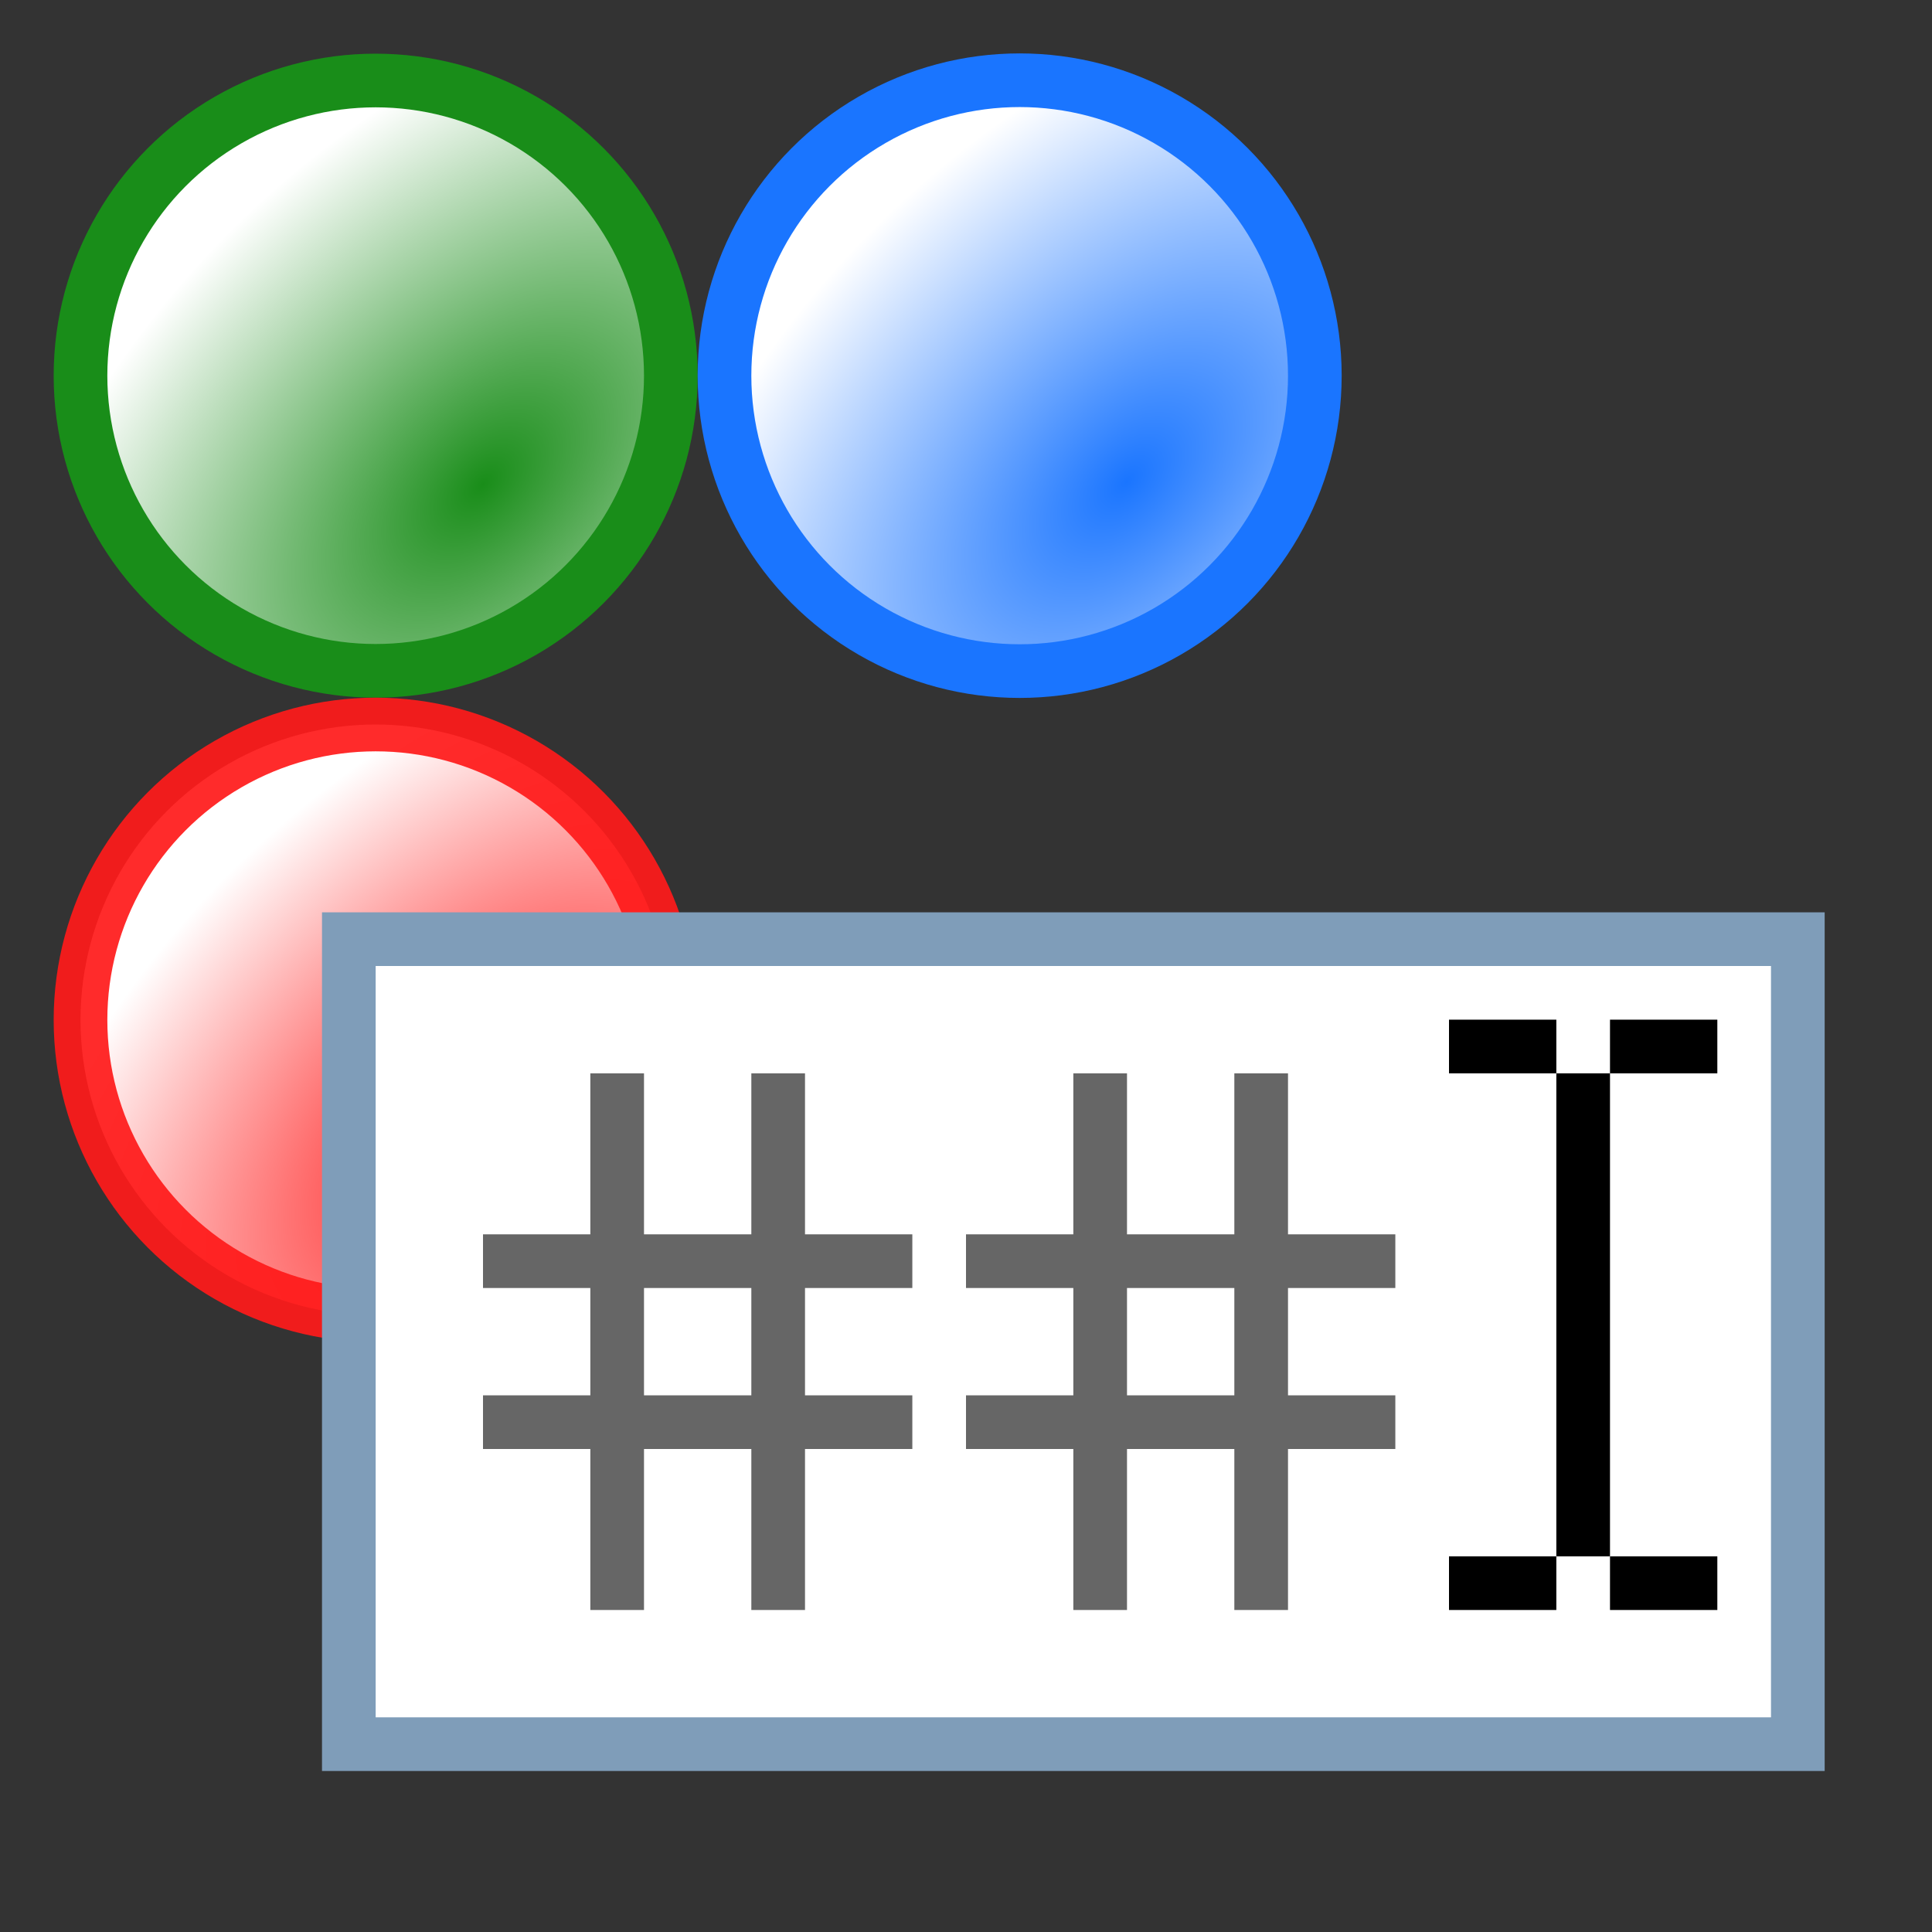 <?xml version="1.0" encoding="UTF-8" standalone="no"?>
<!-- Created with Inkscape (http://www.inkscape.org/) -->

<svg
   xmlns:dc="http://purl.org/dc/elements/1.1/"
   xmlns:cc="http://creativecommons.org/ns#"
   xmlns:rdf="http://www.w3.org/1999/02/22-rdf-syntax-ns#"
   xmlns:svg="http://www.w3.org/2000/svg"
   xmlns="http://www.w3.org/2000/svg"
   xmlns:xlink="http://www.w3.org/1999/xlink"
   xmlns:sodipodi="http://sodipodi.sourceforge.net/DTD/sodipodi-0.dtd"
   xmlns:inkscape="http://www.inkscape.org/namespaces/inkscape"
   width="36"
   height="36"
   viewBox="0 0 36 36"
   id="svg4225"
   version="1.1"
   inkscape:version="0.92.2 (5c3e80d, 2017-08-06)"
   sodipodi:docname="ttimaskedit_150.svg"
   inkscape:export-filename="ttimaskedit_150.png"
   inkscape:export-xdpi="96"
   inkscape:export-ydpi="96">
  <rect x="0" y="0" width="36" height="36" fill="#333333" stroke="none"/>
  <defs
     id="defs4227">
    <linearGradient
       inkscape:collect="always"
       id="linearGradient840">
      <stop
         style="stop-color:#1a75ff;stop-opacity:1"
         offset="0"
         id="stop836" />
      <stop
         style="stop-color:#ffffff;stop-opacity:1"
         offset="1"
         id="stop838" />
    </linearGradient>
    <linearGradient
       inkscape:collect="always"
       id="linearGradient834">
      <stop
         style="stop-color:#ff1919;stop-opacity:1"
         offset="0"
         id="stop830" />
      <stop
         style="stop-color:#ffffff;stop-opacity:1"
         offset="1"
         id="stop832" />
    </linearGradient>
    <linearGradient
       id="linearGradient849"
       inkscape:collect="always">
      <stop
         id="stop845"
         offset="0"
         style="stop-color:#198d19;stop-opacity:1" />
      <stop
         id="stop847"
         offset="1"
         style="stop-color:#ffffff;stop-opacity:1" />
    </linearGradient>
    <radialGradient
       gradientTransform="matrix(1.964,-1.964,1.179,1.179,-1221.525,-183.935)"
       gradientUnits="userSpaceOnUse"
       r="4"
       fy="1034.704"
       fx="5.4"
       cy="1034.704"
       cx="5.4"
       id="radialGradient851"
       xlink:href="#linearGradient849"
       inkscape:collect="always" />
    <radialGradient
       r="4"
       fy="1034.704"
       fx="5.4"
       cy="1034.704"
       cx="5.4"
       gradientTransform="matrix(1.964,-1.966,1.179,1.18,-1209.525,-184.995)"
       gradientUnits="userSpaceOnUse"
       id="radialGradient824"
       xlink:href="#linearGradient840"
       inkscape:collect="always" />
    <radialGradient
       r="4"
       fy="1034.704"
       fx="5.4"
       cy="1034.704"
       cx="5.4"
       gradientTransform="matrix(1.964,-1.966,1.179,1.18,-1221.525,-172.99)"
       gradientUnits="userSpaceOnUse"
       id="radialGradient828"
       xlink:href="#linearGradient834"
       inkscape:collect="always" />
  </defs>
  <sodipodi:namedview
     id="base"
     pagecolor="#ffffff"
     bordercolor="#666666"
     borderopacity="1.0"
     inkscape:pageopacity="0.0"
     inkscape:pageshadow="2"
     inkscape:zoom="14.685296"
     inkscape:cx="17.779724"
     inkscape:cy="15.536067"
     inkscape:document-units="px"
     inkscape:current-layer="layer1"
     showgrid="true"
     inkscape:snap-bbox="true"
     inkscape:bbox-paths="true"
     inkscape:bbox-nodes="true"
     inkscape:snap-bbox-edge-midpoints="true"
     inkscape:snap-bbox-midpoints="true"
     inkscape:object-paths="true"
     inkscape:snap-intersection-paths="true"
     inkscape:object-nodes="true"
     inkscape:snap-smooth-nodes="true"
     inkscape:snap-midpoints="true"
     inkscape:snap-object-midpoints="true"
     inkscape:snap-center="true"
     units="px"
     inkscape:window-width="1920"
     inkscape:window-height="1137"
     inkscape:window-x="-8"
     inkscape:window-y="-8"
     inkscape:window-maximized="1"
     showguides="true"
     inkscape:guide-bbox="true"
     inkscape:snap-grids="true">
    <inkscape:grid
       type="xygrid"
       id="grid4241"
       spacingx="0.5"
       spacingy="0.5"
       empspacing="2" />
  </sodipodi:namedview>
  <g
     inkscape:label="Ebene 1"
     inkscape:groupmode="layer"
     id="layer1"
     transform="translate(0,-1016.362)">
    <circle
       style="opacity:1;fill:url(#radialGradient851);fill-opacity:1;fill-rule:evenodd;stroke:#198d19;stroke-width:1;stroke-linecap:square;stroke-linejoin:round;stroke-miterlimit:4;stroke-dasharray:none;stroke-dashoffset:0;stroke-opacity:1;paint-order:normal"
       id="path835"
       cx="7"
       cy="1023.362"
       r="5.5" />
    <ellipse
       cy="1023.362"
       cx="19"
       id="circle822"
       style="opacity:1;fill:url(#radialGradient824);fill-opacity:1;fill-rule:evenodd;stroke:#1a75ff;stroke-width:1;stroke-linecap:square;stroke-linejoin:round;stroke-miterlimit:4;stroke-dasharray:none;stroke-dashoffset:0;stroke-opacity:1;paint-order:normal"
       rx="5.5"
       ry="5.505" />
    <ellipse
       style="opacity:1;fill:url(#radialGradient828);fill-opacity:1;fill-rule:evenodd;stroke:#ff1a1a;stroke-width:1;stroke-linecap:square;stroke-linejoin:round;stroke-miterlimit:4;stroke-dasharray:none;stroke-dashoffset:0;stroke-opacity:0.925;paint-order:normal"
       id="circle826"
       cx="7"
       cy="1035.367"
       rx="5.5"
       ry="5.505" />
    <g
       aria-label="7"
       style="font-style:normal;font-weight:normal;font-size:10.667px;line-height:25px;font-family:sans-serif;letter-spacing:0px;word-spacing:0px;fill:#000000;fill-opacity:1;stroke:none;stroke-width:1px;stroke-linecap:butt;stroke-linejoin:miter;stroke-opacity:1"
       id="text846"
       transform="translate(-172.355,-33.135)" />
    <g
       aria-label="7"
       style="font-style:normal;font-weight:normal;font-size:10.667px;line-height:25px;font-family:sans-serif;letter-spacing:0px;word-spacing:0px;fill:#000000;fill-opacity:1;stroke:none;stroke-width:1px;stroke-linecap:butt;stroke-linejoin:miter;stroke-opacity:1"
       id="text846-8"
       transform="translate(-198.373,-37.84)" />
    <g
       aria-label="7"
       style="font-style:normal;font-weight:normal;font-size:10.667px;line-height:25px;font-family:sans-serif;letter-spacing:0px;word-spacing:0px;fill:#000000;fill-opacity:1;stroke:none;stroke-width:1px;stroke-linecap:butt;stroke-linejoin:miter;stroke-opacity:1"
       id="text846-6"
       transform="translate(-232.225,-55.399)" />
    <g
       aria-label="7"
       style="font-style:normal;font-weight:normal;font-size:10.667px;line-height:25px;font-family:sans-serif;letter-spacing:0px;word-spacing:0px;fill:#000000;fill-opacity:1;stroke:none;stroke-width:1px;stroke-linecap:butt;stroke-linejoin:miter;stroke-opacity:1"
       id="text846-8-0"
       transform="translate(-258.243,-60.104)" />
    <g
       aria-label="7"
       style="font-style:normal;font-weight:normal;font-size:10.667px;line-height:25px;font-family:sans-serif;letter-spacing:0px;word-spacing:0px;fill:#000000;fill-opacity:1;stroke:none;stroke-width:1px;stroke-linecap:butt;stroke-linejoin:miter;stroke-opacity:1"
       id="text846-62"
       transform="translate(-145.107,16.44)" />
    <g
       aria-label="7"
       style="font-style:normal;font-weight:normal;font-size:10.667px;line-height:25px;font-family:sans-serif;letter-spacing:0px;word-spacing:0px;fill:#000000;fill-opacity:1;stroke:none;stroke-width:1px;stroke-linecap:butt;stroke-linejoin:miter;stroke-opacity:1"
       id="text846-8-1"
       transform="translate(-171.125,11.735)" />
    <g
       aria-label="7"
       style="font-style:normal;font-weight:normal;font-size:10.667px;line-height:25px;font-family:sans-serif;letter-spacing:0px;word-spacing:0px;fill:#000000;fill-opacity:1;stroke:none;stroke-width:1px;stroke-linecap:butt;stroke-linejoin:miter;stroke-opacity:1"
       id="text846-0"
       transform="translate(-131.588,-23.398)" />
    <g
       aria-label="7"
       style="font-style:normal;font-weight:normal;font-size:10.667px;line-height:25px;font-family:sans-serif;letter-spacing:0px;word-spacing:0px;fill:#000000;fill-opacity:1;stroke:none;stroke-width:1px;stroke-linecap:butt;stroke-linejoin:miter;stroke-opacity:1"
       id="text846-8-4"
       transform="translate(-157.606,-28.103)" />
    <g
       aria-label="7"
       style="font-style:normal;font-weight:normal;font-size:10.667px;line-height:25px;font-family:sans-serif;letter-spacing:0px;word-spacing:0px;fill:#000000;fill-opacity:1;stroke:none;stroke-width:1px;stroke-linecap:butt;stroke-linejoin:miter;stroke-opacity:1"
       id="text846-1"
       transform="translate(-104.819,-28.442)" />
    <g
       aria-label="7"
       style="font-style:normal;font-weight:normal;font-size:10.667px;line-height:25px;font-family:sans-serif;letter-spacing:0px;word-spacing:0px;fill:#000000;fill-opacity:1;stroke:none;stroke-width:1px;stroke-linecap:butt;stroke-linejoin:miter;stroke-opacity:1"
       id="text846-8-3"
       transform="translate(-130.837,-33.147)" />
    <g
       aria-label="7"
       style="font-style:normal;font-weight:normal;font-size:10.667px;line-height:25px;font-family:sans-serif;letter-spacing:0px;word-spacing:0px;fill:#000000;fill-opacity:1;stroke:none;stroke-width:1px;stroke-linecap:butt;stroke-linejoin:miter;stroke-opacity:1"
       id="text846-08"
       transform="translate(-125.505,-44.064)" />
    <g
       aria-label="7"
       style="font-style:normal;font-weight:normal;font-size:10.667px;line-height:25px;font-family:sans-serif;letter-spacing:0px;word-spacing:0px;fill:#000000;fill-opacity:1;stroke:none;stroke-width:1px;stroke-linecap:butt;stroke-linejoin:miter;stroke-opacity:1"
       id="text846-8-9"
       transform="translate(-151.524,-48.77)" />
    <g
       aria-label="7"
       style="font-style:normal;font-weight:normal;font-size:10.667px;line-height:25px;font-family:sans-serif;letter-spacing:0px;word-spacing:0px;fill:#000000;fill-opacity:1;stroke:none;stroke-width:1px;stroke-linecap:butt;stroke-linejoin:miter;stroke-opacity:1"
       id="text846-6-8"
       transform="translate(-185.376,-66.328)" />
    <g
       aria-label="7"
       style="font-style:normal;font-weight:normal;font-size:10.667px;line-height:25px;font-family:sans-serif;letter-spacing:0px;word-spacing:0px;fill:#000000;fill-opacity:1;stroke:none;stroke-width:1px;stroke-linecap:butt;stroke-linejoin:miter;stroke-opacity:1"
       id="text846-8-0-9"
       transform="translate(-211.394,-71.034)" />
    <g
       aria-label="7"
       style="font-style:normal;font-weight:normal;font-size:10.667px;line-height:25px;font-family:sans-serif;letter-spacing:0px;word-spacing:0px;fill:#000000;fill-opacity:1;stroke:none;stroke-width:1px;stroke-linecap:butt;stroke-linejoin:miter;stroke-opacity:1"
       id="text846-087"
       transform="translate(-116.313,-23.554)" />
    <g
       aria-label="7"
       style="font-style:normal;font-weight:normal;font-size:10.667px;line-height:25px;font-family:sans-serif;letter-spacing:0px;word-spacing:0px;fill:#000000;fill-opacity:1;stroke:none;stroke-width:1px;stroke-linecap:butt;stroke-linejoin:miter;stroke-opacity:1"
       id="text846-8-2"
       transform="translate(-142.331,-28.26)" />
    <rect
       style="opacity:1;fill:#7f9db9;fill-opacity:1;stroke:none;stroke-width:0;stroke-linecap:round;stroke-linejoin:round;stroke-miterlimit:4;stroke-dasharray:none;stroke-dashoffset:0;stroke-opacity:1;paint-order:normal"
       id="rect820-9"
       width="28"
       height="16"
       x="6"
       y="1033.362" />
    <rect
       style="opacity:1;fill:#ffffff;fill-opacity:1;stroke:none;stroke-width:0;stroke-linecap:round;stroke-linejoin:round;stroke-miterlimit:4;stroke-dasharray:none;stroke-dashoffset:0;stroke-opacity:1;paint-order:normal"
       id="rect818-4"
       width="26"
       height="14"
       x="7"
       y="1034.362" />
    <path
       inkscape:connector-curvature="0"
       id="path840"
       d="m 29.5,1036.362 v 9"
       style="fill:none;fill-rule:evenodd;stroke:#000000;stroke-width:1px;stroke-linecap:butt;stroke-linejoin:miter;stroke-opacity:1" />
    <path
       style="fill:none;fill-rule:evenodd;stroke:#000000;stroke-width:1;stroke-linecap:butt;stroke-linejoin:miter;stroke-miterlimit:4;stroke-dasharray:none;stroke-opacity:1"
       d="m 30,1045.862 h 2"
       id="path842"
       inkscape:connector-curvature="0" />
    <path
       inkscape:connector-curvature="0"
       id="path844"
       d="m 27,1035.862 h 2"
       style="fill:none;fill-rule:evenodd;stroke:#000000;stroke-width:1;stroke-linecap:butt;stroke-linejoin:miter;stroke-miterlimit:4;stroke-dasharray:none;stroke-opacity:1" />
    <path
       style="fill:none;fill-rule:evenodd;stroke:#000000;stroke-width:1;stroke-linecap:butt;stroke-linejoin:miter;stroke-miterlimit:4;stroke-dasharray:none;stroke-opacity:1"
       d="m 30,1035.862 h 2"
       id="path847"
       inkscape:connector-curvature="0" />
    <path
       inkscape:connector-curvature="0"
       id="path850"
       d="m 27,1045.862 h 2"
       style="fill:none;fill-rule:evenodd;stroke:#000000;stroke-width:1;stroke-linecap:butt;stroke-linejoin:miter;stroke-miterlimit:4;stroke-dasharray:none;stroke-opacity:1" />
    <g
       aria-label="7"
       style="font-style:normal;font-weight:normal;font-size:10.667px;line-height:25px;font-family:sans-serif;letter-spacing:0px;word-spacing:0px;fill:#000000;fill-opacity:1;stroke:none;stroke-width:1px;stroke-linecap:butt;stroke-linejoin:miter;stroke-opacity:1"
       id="text846-0-9"
       transform="translate(-131.296,-14.711)" />
    <g
       aria-label="7"
       style="font-style:normal;font-weight:normal;font-size:10.667px;line-height:25px;font-family:sans-serif;letter-spacing:0px;word-spacing:0px;fill:#000000;fill-opacity:1;stroke:none;stroke-width:1px;stroke-linecap:butt;stroke-linejoin:miter;stroke-opacity:1"
       id="text846-8-5"
       transform="translate(-157.314,-19.416)" />
    <g
       aria-label="7"
       style="font-style:normal;font-weight:normal;font-size:10.667px;line-height:25px;font-family:sans-serif;letter-spacing:0px;word-spacing:0px;fill:#000000;fill-opacity:1;stroke:none;stroke-width:1px;stroke-linecap:butt;stroke-linejoin:miter;stroke-opacity:1"
       id="text846-4"
       transform="translate(-104.527,-19.755)" />
    <g
       aria-label="7"
       style="font-style:normal;font-weight:normal;font-size:10.667px;line-height:25px;font-family:sans-serif;letter-spacing:0px;word-spacing:0px;fill:#000000;fill-opacity:1;stroke:none;stroke-width:1px;stroke-linecap:butt;stroke-linejoin:miter;stroke-opacity:1"
       id="text846-8-3-8"
       transform="translate(-130.545,-24.461)" />
    <g
       aria-label="7"
       style="font-style:normal;font-weight:normal;font-size:10.667px;line-height:25px;font-family:sans-serif;letter-spacing:0px;word-spacing:0px;fill:#000000;fill-opacity:1;stroke:none;stroke-width:1px;stroke-linecap:butt;stroke-linejoin:miter;stroke-opacity:1"
       id="text846-08-3"
       transform="translate(-125.214,-35.378)" />
    <g
       aria-label="7"
       style="font-style:normal;font-weight:normal;font-size:10.667px;line-height:25px;font-family:sans-serif;letter-spacing:0px;word-spacing:0px;fill:#000000;fill-opacity:1;stroke:none;stroke-width:1px;stroke-linecap:butt;stroke-linejoin:miter;stroke-opacity:1"
       id="text846-8-9-2"
       transform="translate(-151.232,-40.083)" />
    <g
       aria-label="7"
       style="font-style:normal;font-weight:normal;font-size:10.667px;line-height:25px;font-family:sans-serif;letter-spacing:0px;word-spacing:0px;fill:#000000;fill-opacity:1;stroke:none;stroke-width:1px;stroke-linecap:butt;stroke-linejoin:miter;stroke-opacity:1"
       id="text846-6-5"
       transform="translate(-185.084,-57.642)" />
    <g
       aria-label="7"
       style="font-style:normal;font-weight:normal;font-size:10.667px;line-height:25px;font-family:sans-serif;letter-spacing:0px;word-spacing:0px;fill:#000000;fill-opacity:1;stroke:none;stroke-width:1px;stroke-linecap:butt;stroke-linejoin:miter;stroke-opacity:1"
       id="text846-8-0-6"
       transform="translate(-211.102,-62.347)" />
    <g
       aria-label="7"
       style="font-style:normal;font-weight:normal;font-size:10.667px;line-height:25px;font-family:sans-serif;letter-spacing:0px;word-spacing:0px;fill:#000000;fill-opacity:1;stroke:none;stroke-width:1px;stroke-linecap:butt;stroke-linejoin:miter;stroke-opacity:1"
       id="text846-9"
       transform="translate(-103.644,-21.318)" />
    <g
       aria-label="7"
       style="font-style:normal;font-weight:normal;font-size:10.667px;line-height:25px;font-family:sans-serif;letter-spacing:0px;word-spacing:0px;fill:#000000;fill-opacity:1;stroke:none;stroke-width:1px;stroke-linecap:butt;stroke-linejoin:miter;stroke-opacity:1"
       id="text846-8-1-0"
       transform="translate(-129.662,-26.024)" />
    <g
       aria-label="7"
       style="font-style:normal;font-weight:normal;font-size:10.667px;line-height:25px;font-family:sans-serif;letter-spacing:0px;word-spacing:0px;fill:#000000;fill-opacity:1;stroke:none;stroke-width:1px;stroke-linecap:butt;stroke-linejoin:miter;stroke-opacity:1"
       id="text846-3"
       transform="translate(-108.939,-22.514)" />
    <g
       aria-label="7"
       style="font-style:normal;font-weight:normal;font-size:10.667px;line-height:25px;font-family:sans-serif;letter-spacing:0px;word-spacing:0px;fill:#000000;fill-opacity:1;stroke:none;stroke-width:1px;stroke-linecap:butt;stroke-linejoin:miter;stroke-opacity:1"
       id="text846-8-8"
       transform="translate(-134.957,-27.22)" />
    <g
       id="g881">
      <path
         style="fill:none;fill-opacity:0;fill-rule:evenodd;stroke:#666666;stroke-width:1px;stroke-linecap:butt;stroke-linejoin:miter;stroke-opacity:1"
         d="m 23.5,1036.362 v 10"
         id="path884"
         inkscape:connector-curvature="0" />
      <path
         inkscape:connector-curvature="0"
         id="path886"
         d="m 20.5,1036.362 v 10"
         style="fill:none;fill-opacity:0;fill-rule:evenodd;stroke:#666666;stroke-width:1px;stroke-linecap:butt;stroke-linejoin:miter;stroke-opacity:1" />
      <path
         style="fill:none;fill-opacity:0;fill-rule:evenodd;stroke:#666666;stroke-width:1px;stroke-linecap:butt;stroke-linejoin:miter;stroke-opacity:1"
         d="M 26,1039.862 H 18"
         id="path888"
         inkscape:connector-curvature="0" />
      <path
         inkscape:connector-curvature="0"
         id="path890"
         d="M 26,1042.862 H 18"
         style="fill:none;fill-opacity:0;fill-rule:evenodd;stroke:#666666;stroke-width:1px;stroke-linecap:butt;stroke-linejoin:miter;stroke-opacity:1" />
    </g>
    <g
       id="g891"
       transform="translate(-9)">
      <path
         inkscape:connector-curvature="0"
         id="path883"
         d="m 23.5,1036.362 v 10"
         style="fill:none;fill-opacity:0;fill-rule:evenodd;stroke:#666666;stroke-width:1px;stroke-linecap:butt;stroke-linejoin:miter;stroke-opacity:1" />
      <path
         style="fill:none;fill-opacity:0;fill-rule:evenodd;stroke:#666666;stroke-width:1px;stroke-linecap:butt;stroke-linejoin:miter;stroke-opacity:1"
         d="m 20.5,1036.362 v 10"
         id="path885"
         inkscape:connector-curvature="0" />
      <path
         inkscape:connector-curvature="0"
         id="path887"
         d="M 26,1039.862 H 18"
         style="fill:none;fill-opacity:0;fill-rule:evenodd;stroke:#666666;stroke-width:1px;stroke-linecap:butt;stroke-linejoin:miter;stroke-opacity:1" />
      <path
         style="fill:none;fill-opacity:0;fill-rule:evenodd;stroke:#666666;stroke-width:1px;stroke-linecap:butt;stroke-linejoin:miter;stroke-opacity:1"
         d="M 26,1042.862 H 18"
         id="path889"
         inkscape:connector-curvature="0" />
    </g>
  </g>
</svg>
